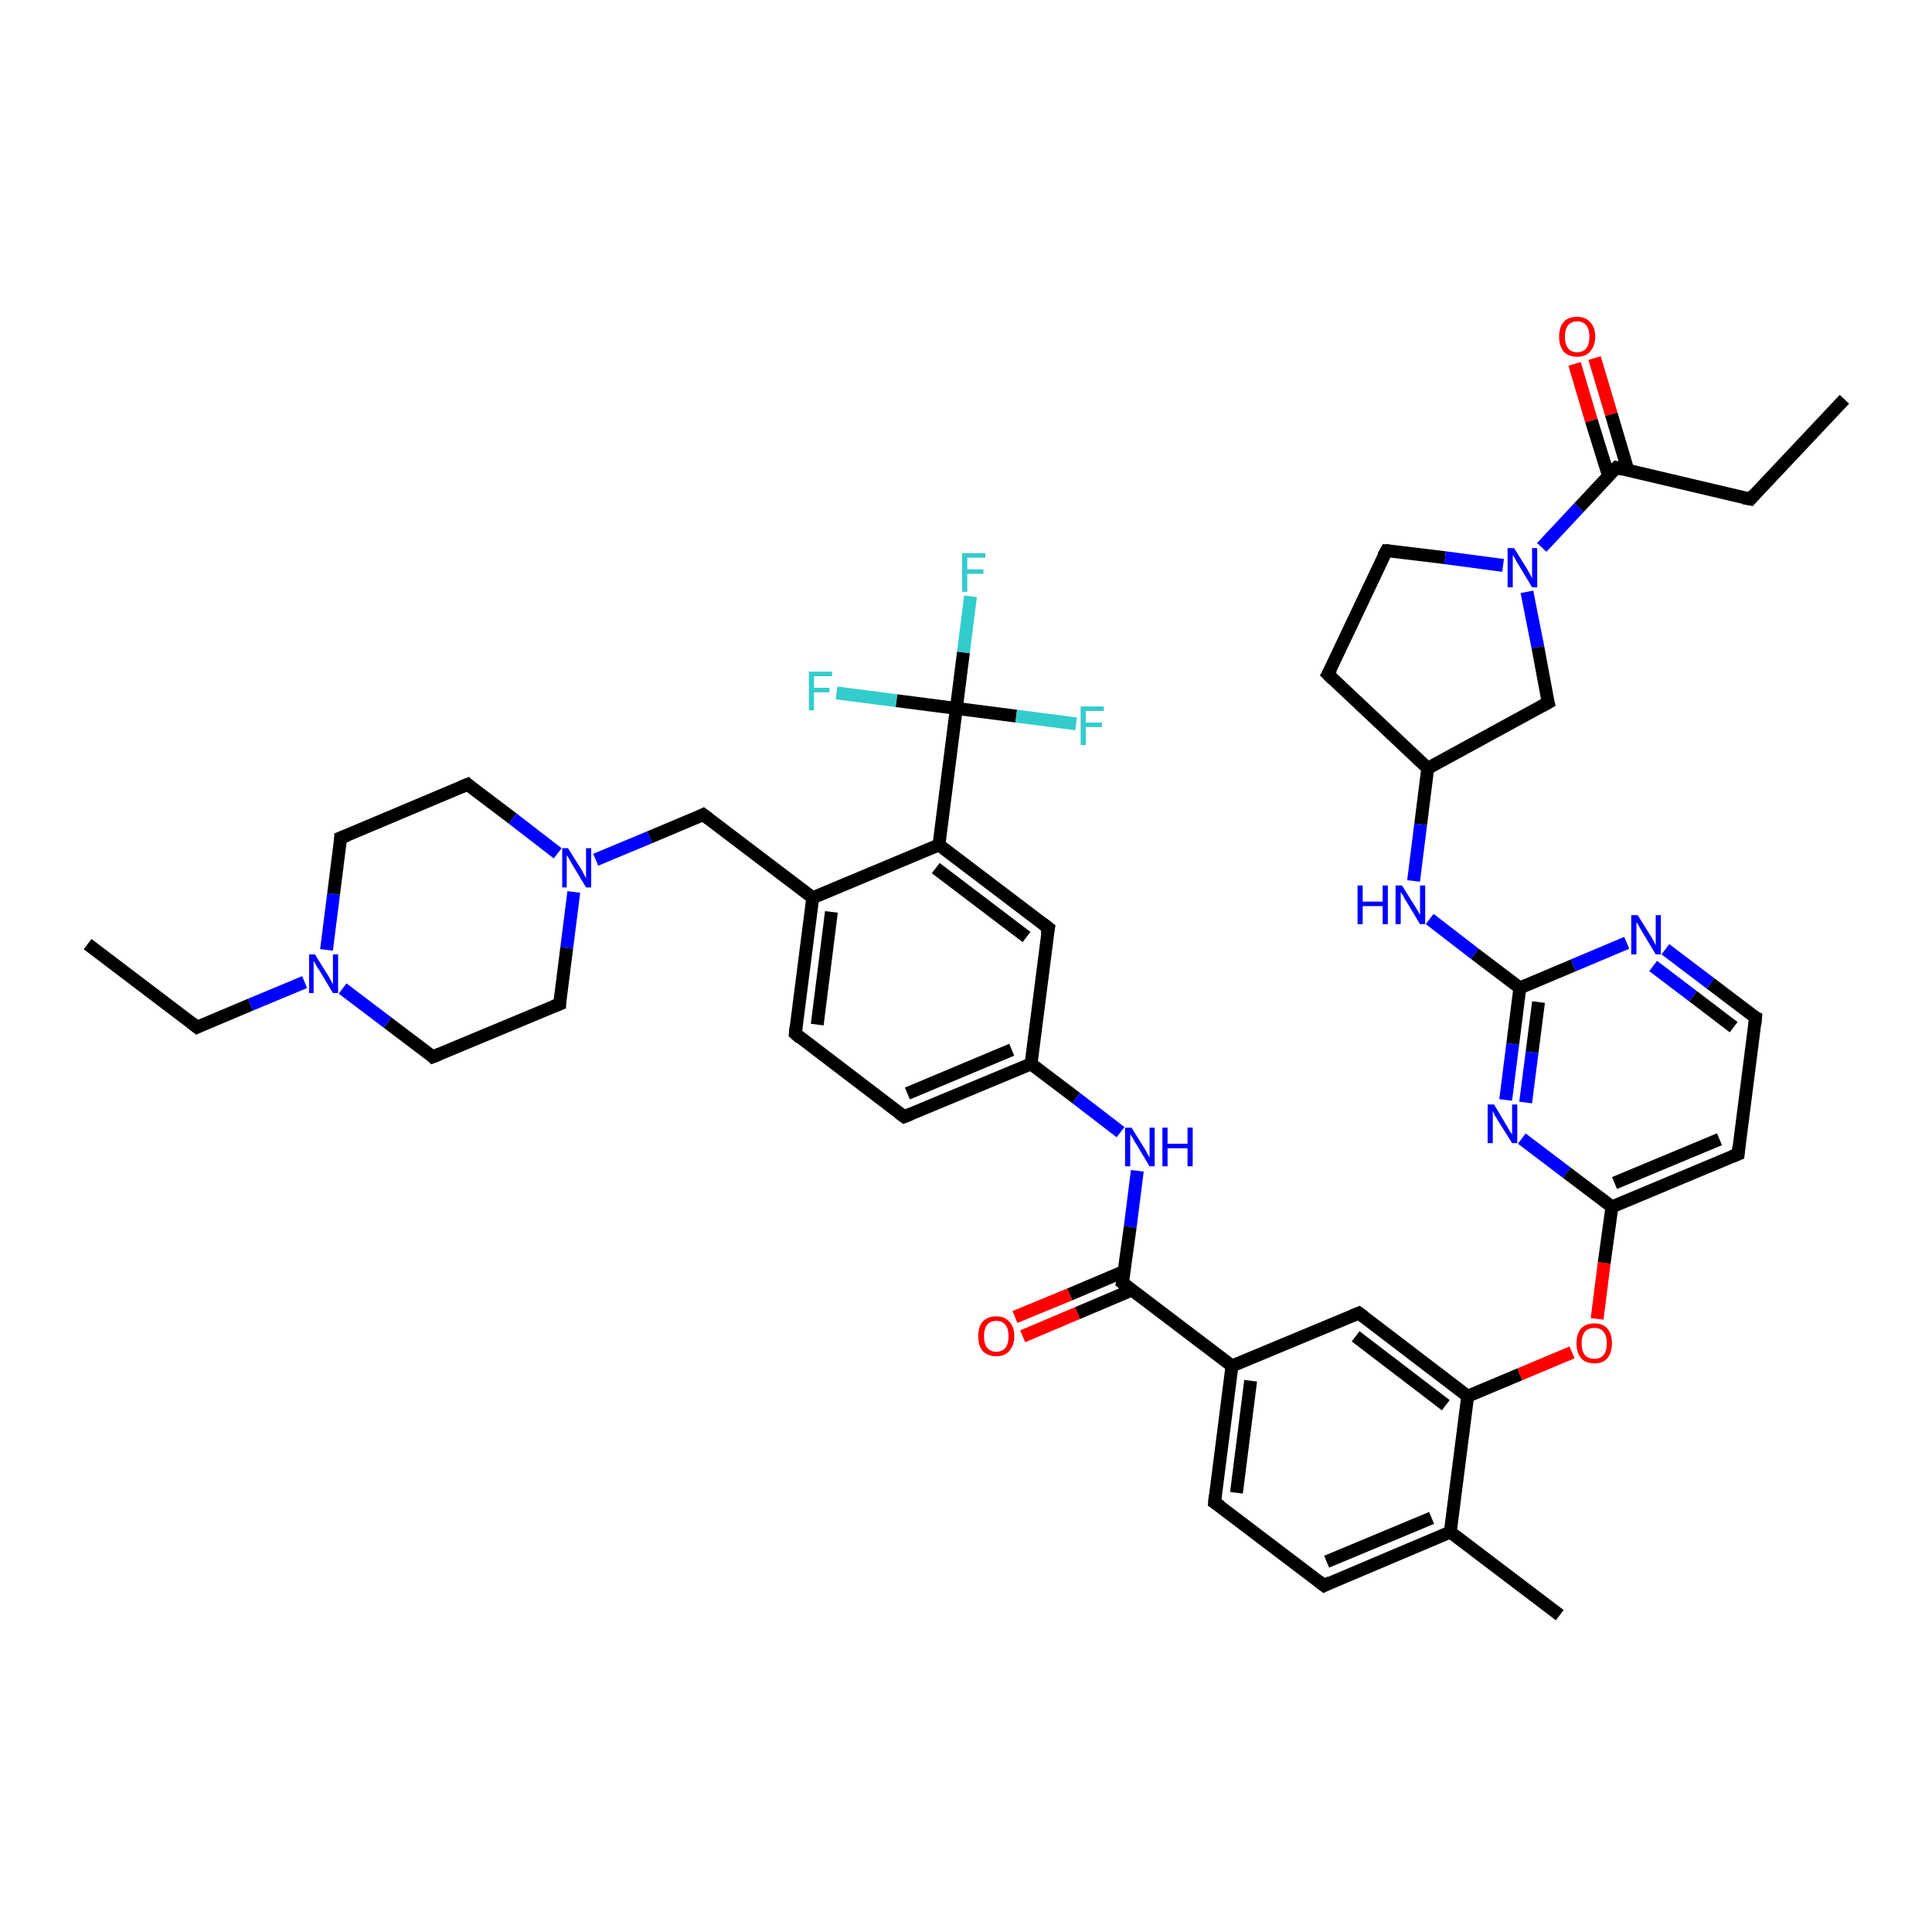 <?xml version='1.0' encoding='iso-8859-1'?>
<svg version='1.1' baseProfile='full'
              xmlns='http://www.w3.org/2000/svg'
                      xmlns:rdkit='http://www.rdkit.org/xml'
                      xmlns:xlink='http://www.w3.org/1999/xlink'
                  xml:space='preserve'
width='300px' height='300px' viewBox='0 0 300 300'>
<!-- END OF HEADER -->
<rect style='opacity:1.0;fill:#FFFFFF;stroke:none' width='300.0' height='300.0' x='0.0' y='0.0'> </rect>
<path class='bond-0 atom-0 atom-1' d='M 13.6,146.6 L 30.6,159.5' style='fill:none;fill-rule:evenodd;stroke:#000000;stroke-width:2.0px;stroke-linecap:butt;stroke-linejoin:miter;stroke-opacity:1' />
<path class='bond-1 atom-1 atom-2' d='M 30.6,159.5 L 38.9,156.0' style='fill:none;fill-rule:evenodd;stroke:#000000;stroke-width:2.0px;stroke-linecap:butt;stroke-linejoin:miter;stroke-opacity:1' />
<path class='bond-1 atom-1 atom-2' d='M 38.9,156.0 L 47.3,152.5' style='fill:none;fill-rule:evenodd;stroke:#0000FF;stroke-width:2.0px;stroke-linecap:butt;stroke-linejoin:miter;stroke-opacity:1' />
<path class='bond-2 atom-2 atom-3' d='M 50.7,147.5 L 51.8,138.8' style='fill:none;fill-rule:evenodd;stroke:#0000FF;stroke-width:2.0px;stroke-linecap:butt;stroke-linejoin:miter;stroke-opacity:1' />
<path class='bond-2 atom-2 atom-3' d='M 51.8,138.8 L 52.9,130.1' style='fill:none;fill-rule:evenodd;stroke:#000000;stroke-width:2.0px;stroke-linecap:butt;stroke-linejoin:miter;stroke-opacity:1' />
<path class='bond-3 atom-3 atom-4' d='M 52.9,130.1 L 72.6,121.8' style='fill:none;fill-rule:evenodd;stroke:#000000;stroke-width:2.0px;stroke-linecap:butt;stroke-linejoin:miter;stroke-opacity:1' />
<path class='bond-4 atom-4 atom-5' d='M 72.6,121.8 L 79.6,127.1' style='fill:none;fill-rule:evenodd;stroke:#000000;stroke-width:2.0px;stroke-linecap:butt;stroke-linejoin:miter;stroke-opacity:1' />
<path class='bond-4 atom-4 atom-5' d='M 79.6,127.1 L 86.6,132.5' style='fill:none;fill-rule:evenodd;stroke:#0000FF;stroke-width:2.0px;stroke-linecap:butt;stroke-linejoin:miter;stroke-opacity:1' />
<path class='bond-5 atom-5 atom-6' d='M 89.1,138.5 L 88.0,147.2' style='fill:none;fill-rule:evenodd;stroke:#0000FF;stroke-width:2.0px;stroke-linecap:butt;stroke-linejoin:miter;stroke-opacity:1' />
<path class='bond-5 atom-5 atom-6' d='M 88.0,147.2 L 86.9,155.9' style='fill:none;fill-rule:evenodd;stroke:#000000;stroke-width:2.0px;stroke-linecap:butt;stroke-linejoin:miter;stroke-opacity:1' />
<path class='bond-6 atom-6 atom-7' d='M 86.9,155.9 L 67.2,164.1' style='fill:none;fill-rule:evenodd;stroke:#000000;stroke-width:2.0px;stroke-linecap:butt;stroke-linejoin:miter;stroke-opacity:1' />
<path class='bond-7 atom-5 atom-8' d='M 92.5,133.5 L 100.9,130.0' style='fill:none;fill-rule:evenodd;stroke:#0000FF;stroke-width:2.0px;stroke-linecap:butt;stroke-linejoin:miter;stroke-opacity:1' />
<path class='bond-7 atom-5 atom-8' d='M 100.9,130.0 L 109.2,126.5' style='fill:none;fill-rule:evenodd;stroke:#000000;stroke-width:2.0px;stroke-linecap:butt;stroke-linejoin:miter;stroke-opacity:1' />
<path class='bond-8 atom-8 atom-9' d='M 109.2,126.5 L 126.2,139.4' style='fill:none;fill-rule:evenodd;stroke:#000000;stroke-width:2.0px;stroke-linecap:butt;stroke-linejoin:miter;stroke-opacity:1' />
<path class='bond-9 atom-9 atom-10' d='M 126.2,139.4 L 123.5,160.5' style='fill:none;fill-rule:evenodd;stroke:#000000;stroke-width:2.0px;stroke-linecap:butt;stroke-linejoin:miter;stroke-opacity:1' />
<path class='bond-9 atom-9 atom-10' d='M 129.1,141.6 L 126.9,159.1' style='fill:none;fill-rule:evenodd;stroke:#000000;stroke-width:2.0px;stroke-linecap:butt;stroke-linejoin:miter;stroke-opacity:1' />
<path class='bond-10 atom-10 atom-11' d='M 123.5,160.5 L 140.4,173.4' style='fill:none;fill-rule:evenodd;stroke:#000000;stroke-width:2.0px;stroke-linecap:butt;stroke-linejoin:miter;stroke-opacity:1' />
<path class='bond-11 atom-11 atom-12' d='M 140.4,173.4 L 160.1,165.2' style='fill:none;fill-rule:evenodd;stroke:#000000;stroke-width:2.0px;stroke-linecap:butt;stroke-linejoin:miter;stroke-opacity:1' />
<path class='bond-11 atom-11 atom-12' d='M 140.9,169.8 L 157.1,163.0' style='fill:none;fill-rule:evenodd;stroke:#000000;stroke-width:2.0px;stroke-linecap:butt;stroke-linejoin:miter;stroke-opacity:1' />
<path class='bond-12 atom-12 atom-13' d='M 160.1,165.2 L 167.1,170.5' style='fill:none;fill-rule:evenodd;stroke:#000000;stroke-width:2.0px;stroke-linecap:butt;stroke-linejoin:miter;stroke-opacity:1' />
<path class='bond-12 atom-12 atom-13' d='M 167.1,170.5 L 174.0,175.8' style='fill:none;fill-rule:evenodd;stroke:#0000FF;stroke-width:2.0px;stroke-linecap:butt;stroke-linejoin:miter;stroke-opacity:1' />
<path class='bond-13 atom-13 atom-14' d='M 176.6,181.8 L 175.5,190.5' style='fill:none;fill-rule:evenodd;stroke:#0000FF;stroke-width:2.0px;stroke-linecap:butt;stroke-linejoin:miter;stroke-opacity:1' />
<path class='bond-13 atom-13 atom-14' d='M 175.5,190.5 L 174.3,199.2' style='fill:none;fill-rule:evenodd;stroke:#000000;stroke-width:2.0px;stroke-linecap:butt;stroke-linejoin:miter;stroke-opacity:1' />
<path class='bond-14 atom-14 atom-15' d='M 174.6,197.4 L 166.1,201.0' style='fill:none;fill-rule:evenodd;stroke:#000000;stroke-width:2.0px;stroke-linecap:butt;stroke-linejoin:miter;stroke-opacity:1' />
<path class='bond-14 atom-14 atom-15' d='M 166.1,201.0 L 157.6,204.5' style='fill:none;fill-rule:evenodd;stroke:#FF0000;stroke-width:2.0px;stroke-linecap:butt;stroke-linejoin:miter;stroke-opacity:1' />
<path class='bond-14 atom-14 atom-15' d='M 175.8,200.3 L 167.3,203.9' style='fill:none;fill-rule:evenodd;stroke:#000000;stroke-width:2.0px;stroke-linecap:butt;stroke-linejoin:miter;stroke-opacity:1' />
<path class='bond-14 atom-14 atom-15' d='M 167.3,203.9 L 158.8,207.5' style='fill:none;fill-rule:evenodd;stroke:#FF0000;stroke-width:2.0px;stroke-linecap:butt;stroke-linejoin:miter;stroke-opacity:1' />
<path class='bond-15 atom-14 atom-16' d='M 174.3,199.2 L 191.3,212.1' style='fill:none;fill-rule:evenodd;stroke:#000000;stroke-width:2.0px;stroke-linecap:butt;stroke-linejoin:miter;stroke-opacity:1' />
<path class='bond-16 atom-16 atom-17' d='M 191.3,212.1 L 188.6,233.3' style='fill:none;fill-rule:evenodd;stroke:#000000;stroke-width:2.0px;stroke-linecap:butt;stroke-linejoin:miter;stroke-opacity:1' />
<path class='bond-16 atom-16 atom-17' d='M 194.2,214.4 L 192.0,231.8' style='fill:none;fill-rule:evenodd;stroke:#000000;stroke-width:2.0px;stroke-linecap:butt;stroke-linejoin:miter;stroke-opacity:1' />
<path class='bond-17 atom-17 atom-18' d='M 188.6,233.3 L 205.6,246.2' style='fill:none;fill-rule:evenodd;stroke:#000000;stroke-width:2.0px;stroke-linecap:butt;stroke-linejoin:miter;stroke-opacity:1' />
<path class='bond-18 atom-18 atom-19' d='M 205.6,246.2 L 225.2,237.9' style='fill:none;fill-rule:evenodd;stroke:#000000;stroke-width:2.0px;stroke-linecap:butt;stroke-linejoin:miter;stroke-opacity:1' />
<path class='bond-18 atom-18 atom-19' d='M 206.0,242.5 L 222.3,235.7' style='fill:none;fill-rule:evenodd;stroke:#000000;stroke-width:2.0px;stroke-linecap:butt;stroke-linejoin:miter;stroke-opacity:1' />
<path class='bond-19 atom-19 atom-20' d='M 225.2,237.9 L 242.2,250.8' style='fill:none;fill-rule:evenodd;stroke:#000000;stroke-width:2.0px;stroke-linecap:butt;stroke-linejoin:miter;stroke-opacity:1' />
<path class='bond-20 atom-19 atom-21' d='M 225.2,237.9 L 227.9,216.8' style='fill:none;fill-rule:evenodd;stroke:#000000;stroke-width:2.0px;stroke-linecap:butt;stroke-linejoin:miter;stroke-opacity:1' />
<path class='bond-21 atom-21 atom-22' d='M 227.9,216.8 L 236.0,213.4' style='fill:none;fill-rule:evenodd;stroke:#000000;stroke-width:2.0px;stroke-linecap:butt;stroke-linejoin:miter;stroke-opacity:1' />
<path class='bond-21 atom-21 atom-22' d='M 236.0,213.4 L 244.1,210.0' style='fill:none;fill-rule:evenodd;stroke:#FF0000;stroke-width:2.0px;stroke-linecap:butt;stroke-linejoin:miter;stroke-opacity:1' />
<path class='bond-22 atom-22 atom-23' d='M 248.0,204.8 L 249.1,196.1' style='fill:none;fill-rule:evenodd;stroke:#FF0000;stroke-width:2.0px;stroke-linecap:butt;stroke-linejoin:miter;stroke-opacity:1' />
<path class='bond-22 atom-22 atom-23' d='M 249.1,196.1 L 250.3,187.4' style='fill:none;fill-rule:evenodd;stroke:#000000;stroke-width:2.0px;stroke-linecap:butt;stroke-linejoin:miter;stroke-opacity:1' />
<path class='bond-23 atom-23 atom-24' d='M 250.3,187.4 L 269.9,179.2' style='fill:none;fill-rule:evenodd;stroke:#000000;stroke-width:2.0px;stroke-linecap:butt;stroke-linejoin:miter;stroke-opacity:1' />
<path class='bond-23 atom-23 atom-24' d='M 250.7,183.7 L 267.0,176.9' style='fill:none;fill-rule:evenodd;stroke:#000000;stroke-width:2.0px;stroke-linecap:butt;stroke-linejoin:miter;stroke-opacity:1' />
<path class='bond-24 atom-24 atom-25' d='M 269.9,179.2 L 272.6,158.0' style='fill:none;fill-rule:evenodd;stroke:#000000;stroke-width:2.0px;stroke-linecap:butt;stroke-linejoin:miter;stroke-opacity:1' />
<path class='bond-25 atom-25 atom-26' d='M 272.6,158.0 L 265.6,152.7' style='fill:none;fill-rule:evenodd;stroke:#000000;stroke-width:2.0px;stroke-linecap:butt;stroke-linejoin:miter;stroke-opacity:1' />
<path class='bond-25 atom-25 atom-26' d='M 265.6,152.7 L 258.6,147.4' style='fill:none;fill-rule:evenodd;stroke:#0000FF;stroke-width:2.0px;stroke-linecap:butt;stroke-linejoin:miter;stroke-opacity:1' />
<path class='bond-25 atom-25 atom-26' d='M 269.2,159.5 L 262.9,154.7' style='fill:none;fill-rule:evenodd;stroke:#000000;stroke-width:2.0px;stroke-linecap:butt;stroke-linejoin:miter;stroke-opacity:1' />
<path class='bond-25 atom-25 atom-26' d='M 262.9,154.7 L 256.7,150.0' style='fill:none;fill-rule:evenodd;stroke:#0000FF;stroke-width:2.0px;stroke-linecap:butt;stroke-linejoin:miter;stroke-opacity:1' />
<path class='bond-26 atom-26 atom-27' d='M 252.6,146.4 L 244.3,149.9' style='fill:none;fill-rule:evenodd;stroke:#0000FF;stroke-width:2.0px;stroke-linecap:butt;stroke-linejoin:miter;stroke-opacity:1' />
<path class='bond-26 atom-26 atom-27' d='M 244.3,149.9 L 236.0,153.4' style='fill:none;fill-rule:evenodd;stroke:#000000;stroke-width:2.0px;stroke-linecap:butt;stroke-linejoin:miter;stroke-opacity:1' />
<path class='bond-27 atom-27 atom-28' d='M 236.0,153.4 L 229.0,148.1' style='fill:none;fill-rule:evenodd;stroke:#000000;stroke-width:2.0px;stroke-linecap:butt;stroke-linejoin:miter;stroke-opacity:1' />
<path class='bond-27 atom-27 atom-28' d='M 229.0,148.1 L 222.0,142.7' style='fill:none;fill-rule:evenodd;stroke:#0000FF;stroke-width:2.0px;stroke-linecap:butt;stroke-linejoin:miter;stroke-opacity:1' />
<path class='bond-28 atom-28 atom-29' d='M 219.5,136.8 L 220.6,128.0' style='fill:none;fill-rule:evenodd;stroke:#0000FF;stroke-width:2.0px;stroke-linecap:butt;stroke-linejoin:miter;stroke-opacity:1' />
<path class='bond-28 atom-28 atom-29' d='M 220.6,128.0 L 221.7,119.3' style='fill:none;fill-rule:evenodd;stroke:#000000;stroke-width:2.0px;stroke-linecap:butt;stroke-linejoin:miter;stroke-opacity:1' />
<path class='bond-29 atom-29 atom-30' d='M 221.7,119.3 L 206.2,104.7' style='fill:none;fill-rule:evenodd;stroke:#000000;stroke-width:2.0px;stroke-linecap:butt;stroke-linejoin:miter;stroke-opacity:1' />
<path class='bond-30 atom-30 atom-31' d='M 206.2,104.7 L 215.3,85.5' style='fill:none;fill-rule:evenodd;stroke:#000000;stroke-width:2.0px;stroke-linecap:butt;stroke-linejoin:miter;stroke-opacity:1' />
<path class='bond-31 atom-31 atom-32' d='M 215.3,85.5 L 224.4,86.6' style='fill:none;fill-rule:evenodd;stroke:#000000;stroke-width:2.0px;stroke-linecap:butt;stroke-linejoin:miter;stroke-opacity:1' />
<path class='bond-31 atom-31 atom-32' d='M 224.4,86.6 L 233.4,87.8' style='fill:none;fill-rule:evenodd;stroke:#0000FF;stroke-width:2.0px;stroke-linecap:butt;stroke-linejoin:miter;stroke-opacity:1' />
<path class='bond-32 atom-32 atom-33' d='M 237.1,91.9 L 238.8,100.5' style='fill:none;fill-rule:evenodd;stroke:#0000FF;stroke-width:2.0px;stroke-linecap:butt;stroke-linejoin:miter;stroke-opacity:1' />
<path class='bond-32 atom-32 atom-33' d='M 238.8,100.5 L 240.4,109.1' style='fill:none;fill-rule:evenodd;stroke:#000000;stroke-width:2.0px;stroke-linecap:butt;stroke-linejoin:miter;stroke-opacity:1' />
<path class='bond-33 atom-32 atom-34' d='M 239.4,85.0 L 245.2,78.8' style='fill:none;fill-rule:evenodd;stroke:#0000FF;stroke-width:2.0px;stroke-linecap:butt;stroke-linejoin:miter;stroke-opacity:1' />
<path class='bond-33 atom-32 atom-34' d='M 245.2,78.8 L 251.0,72.6' style='fill:none;fill-rule:evenodd;stroke:#000000;stroke-width:2.0px;stroke-linecap:butt;stroke-linejoin:miter;stroke-opacity:1' />
<path class='bond-34 atom-34 atom-35' d='M 252.8,73.1 L 250.2,64.3' style='fill:none;fill-rule:evenodd;stroke:#000000;stroke-width:2.0px;stroke-linecap:butt;stroke-linejoin:miter;stroke-opacity:1' />
<path class='bond-34 atom-34 atom-35' d='M 250.2,64.3 L 247.6,55.6' style='fill:none;fill-rule:evenodd;stroke:#FF0000;stroke-width:2.0px;stroke-linecap:butt;stroke-linejoin:miter;stroke-opacity:1' />
<path class='bond-34 atom-34 atom-35' d='M 249.8,74.0 L 247.1,65.3' style='fill:none;fill-rule:evenodd;stroke:#000000;stroke-width:2.0px;stroke-linecap:butt;stroke-linejoin:miter;stroke-opacity:1' />
<path class='bond-34 atom-34 atom-35' d='M 247.1,65.3 L 244.5,56.5' style='fill:none;fill-rule:evenodd;stroke:#FF0000;stroke-width:2.0px;stroke-linecap:butt;stroke-linejoin:miter;stroke-opacity:1' />
<path class='bond-35 atom-34 atom-36' d='M 251.0,72.6 L 271.8,77.5' style='fill:none;fill-rule:evenodd;stroke:#000000;stroke-width:2.0px;stroke-linecap:butt;stroke-linejoin:miter;stroke-opacity:1' />
<path class='bond-36 atom-36 atom-37' d='M 271.8,77.5 L 286.4,62.0' style='fill:none;fill-rule:evenodd;stroke:#000000;stroke-width:2.0px;stroke-linecap:butt;stroke-linejoin:miter;stroke-opacity:1' />
<path class='bond-37 atom-27 atom-38' d='M 236.0,153.4 L 234.9,162.1' style='fill:none;fill-rule:evenodd;stroke:#000000;stroke-width:2.0px;stroke-linecap:butt;stroke-linejoin:miter;stroke-opacity:1' />
<path class='bond-37 atom-27 atom-38' d='M 234.9,162.1 L 233.8,170.8' style='fill:none;fill-rule:evenodd;stroke:#0000FF;stroke-width:2.0px;stroke-linecap:butt;stroke-linejoin:miter;stroke-opacity:1' />
<path class='bond-37 atom-27 atom-38' d='M 238.9,155.6 L 237.9,163.4' style='fill:none;fill-rule:evenodd;stroke:#000000;stroke-width:2.0px;stroke-linecap:butt;stroke-linejoin:miter;stroke-opacity:1' />
<path class='bond-37 atom-27 atom-38' d='M 237.9,163.4 L 236.9,171.2' style='fill:none;fill-rule:evenodd;stroke:#0000FF;stroke-width:2.0px;stroke-linecap:butt;stroke-linejoin:miter;stroke-opacity:1' />
<path class='bond-38 atom-21 atom-39' d='M 227.9,216.8 L 211.0,203.9' style='fill:none;fill-rule:evenodd;stroke:#000000;stroke-width:2.0px;stroke-linecap:butt;stroke-linejoin:miter;stroke-opacity:1' />
<path class='bond-38 atom-21 atom-39' d='M 224.5,218.2 L 210.5,207.5' style='fill:none;fill-rule:evenodd;stroke:#000000;stroke-width:2.0px;stroke-linecap:butt;stroke-linejoin:miter;stroke-opacity:1' />
<path class='bond-39 atom-12 atom-40' d='M 160.1,165.2 L 162.8,144.1' style='fill:none;fill-rule:evenodd;stroke:#000000;stroke-width:2.0px;stroke-linecap:butt;stroke-linejoin:miter;stroke-opacity:1' />
<path class='bond-40 atom-40 atom-41' d='M 162.8,144.1 L 145.8,131.2' style='fill:none;fill-rule:evenodd;stroke:#000000;stroke-width:2.0px;stroke-linecap:butt;stroke-linejoin:miter;stroke-opacity:1' />
<path class='bond-40 atom-40 atom-41' d='M 159.4,145.5 L 145.3,134.8' style='fill:none;fill-rule:evenodd;stroke:#000000;stroke-width:2.0px;stroke-linecap:butt;stroke-linejoin:miter;stroke-opacity:1' />
<path class='bond-41 atom-41 atom-42' d='M 145.8,131.2 L 148.5,110.0' style='fill:none;fill-rule:evenodd;stroke:#000000;stroke-width:2.0px;stroke-linecap:butt;stroke-linejoin:miter;stroke-opacity:1' />
<path class='bond-42 atom-42 atom-43' d='M 148.5,110.0 L 149.6,101.3' style='fill:none;fill-rule:evenodd;stroke:#000000;stroke-width:2.0px;stroke-linecap:butt;stroke-linejoin:miter;stroke-opacity:1' />
<path class='bond-42 atom-42 atom-43' d='M 149.6,101.3 L 150.7,92.6' style='fill:none;fill-rule:evenodd;stroke:#33CCCC;stroke-width:2.0px;stroke-linecap:butt;stroke-linejoin:miter;stroke-opacity:1' />
<path class='bond-43 atom-42 atom-44' d='M 148.5,110.0 L 157.8,111.2' style='fill:none;fill-rule:evenodd;stroke:#000000;stroke-width:2.0px;stroke-linecap:butt;stroke-linejoin:miter;stroke-opacity:1' />
<path class='bond-43 atom-42 atom-44' d='M 157.8,111.2 L 167.1,112.4' style='fill:none;fill-rule:evenodd;stroke:#33CCCC;stroke-width:2.0px;stroke-linecap:butt;stroke-linejoin:miter;stroke-opacity:1' />
<path class='bond-44 atom-42 atom-45' d='M 148.5,110.0 L 139.2,108.8' style='fill:none;fill-rule:evenodd;stroke:#000000;stroke-width:2.0px;stroke-linecap:butt;stroke-linejoin:miter;stroke-opacity:1' />
<path class='bond-44 atom-42 atom-45' d='M 139.2,108.8 L 129.9,107.6' style='fill:none;fill-rule:evenodd;stroke:#33CCCC;stroke-width:2.0px;stroke-linecap:butt;stroke-linejoin:miter;stroke-opacity:1' />
<path class='bond-45 atom-7 atom-2' d='M 67.2,164.1 L 60.2,158.8' style='fill:none;fill-rule:evenodd;stroke:#000000;stroke-width:2.0px;stroke-linecap:butt;stroke-linejoin:miter;stroke-opacity:1' />
<path class='bond-45 atom-7 atom-2' d='M 60.2,158.8 L 53.2,153.5' style='fill:none;fill-rule:evenodd;stroke:#0000FF;stroke-width:2.0px;stroke-linecap:butt;stroke-linejoin:miter;stroke-opacity:1' />
<path class='bond-46 atom-41 atom-9' d='M 145.8,131.2 L 126.2,139.4' style='fill:none;fill-rule:evenodd;stroke:#000000;stroke-width:2.0px;stroke-linecap:butt;stroke-linejoin:miter;stroke-opacity:1' />
<path class='bond-47 atom-39 atom-16' d='M 211.0,203.9 L 191.3,212.1' style='fill:none;fill-rule:evenodd;stroke:#000000;stroke-width:2.0px;stroke-linecap:butt;stroke-linejoin:miter;stroke-opacity:1' />
<path class='bond-48 atom-38 atom-23' d='M 236.3,176.8 L 243.3,182.1' style='fill:none;fill-rule:evenodd;stroke:#0000FF;stroke-width:2.0px;stroke-linecap:butt;stroke-linejoin:miter;stroke-opacity:1' />
<path class='bond-48 atom-38 atom-23' d='M 243.3,182.1 L 250.3,187.4' style='fill:none;fill-rule:evenodd;stroke:#000000;stroke-width:2.0px;stroke-linecap:butt;stroke-linejoin:miter;stroke-opacity:1' />
<path class='bond-49 atom-33 atom-29' d='M 240.4,109.1 L 221.7,119.3' style='fill:none;fill-rule:evenodd;stroke:#000000;stroke-width:2.0px;stroke-linecap:butt;stroke-linejoin:miter;stroke-opacity:1' />
<path d='M 29.7,158.8 L 30.6,159.5 L 31.0,159.3' style='fill:none;stroke:#000000;stroke-width:2.0px;stroke-linecap:butt;stroke-linejoin:miter;stroke-opacity:1;' />
<path d='M 52.9,130.5 L 52.9,130.1 L 53.9,129.7' style='fill:none;stroke:#000000;stroke-width:2.0px;stroke-linecap:butt;stroke-linejoin:miter;stroke-opacity:1;' />
<path d='M 71.6,122.2 L 72.6,121.8 L 72.9,122.1' style='fill:none;stroke:#000000;stroke-width:2.0px;stroke-linecap:butt;stroke-linejoin:miter;stroke-opacity:1;' />
<path d='M 86.9,155.4 L 86.9,155.9 L 85.9,156.3' style='fill:none;stroke:#000000;stroke-width:2.0px;stroke-linecap:butt;stroke-linejoin:miter;stroke-opacity:1;' />
<path d='M 68.2,163.7 L 67.2,164.1 L 66.9,163.8' style='fill:none;stroke:#000000;stroke-width:2.0px;stroke-linecap:butt;stroke-linejoin:miter;stroke-opacity:1;' />
<path d='M 108.8,126.7 L 109.2,126.5 L 110.0,127.1' style='fill:none;stroke:#000000;stroke-width:2.0px;stroke-linecap:butt;stroke-linejoin:miter;stroke-opacity:1;' />
<path d='M 123.6,159.5 L 123.5,160.5 L 124.3,161.2' style='fill:none;stroke:#000000;stroke-width:2.0px;stroke-linecap:butt;stroke-linejoin:miter;stroke-opacity:1;' />
<path d='M 139.6,172.8 L 140.4,173.4 L 141.4,173.0' style='fill:none;stroke:#000000;stroke-width:2.0px;stroke-linecap:butt;stroke-linejoin:miter;stroke-opacity:1;' />
<path d='M 174.4,198.8 L 174.3,199.2 L 175.2,199.9' style='fill:none;stroke:#000000;stroke-width:2.0px;stroke-linecap:butt;stroke-linejoin:miter;stroke-opacity:1;' />
<path d='M 188.7,232.2 L 188.6,233.3 L 189.5,233.9' style='fill:none;stroke:#000000;stroke-width:2.0px;stroke-linecap:butt;stroke-linejoin:miter;stroke-opacity:1;' />
<path d='M 204.7,245.5 L 205.6,246.2 L 206.6,245.7' style='fill:none;stroke:#000000;stroke-width:2.0px;stroke-linecap:butt;stroke-linejoin:miter;stroke-opacity:1;' />
<path d='M 268.9,179.6 L 269.9,179.2 L 270.0,178.1' style='fill:none;stroke:#000000;stroke-width:2.0px;stroke-linecap:butt;stroke-linejoin:miter;stroke-opacity:1;' />
<path d='M 272.5,159.1 L 272.6,158.0 L 272.2,157.8' style='fill:none;stroke:#000000;stroke-width:2.0px;stroke-linecap:butt;stroke-linejoin:miter;stroke-opacity:1;' />
<path d='M 207.0,105.5 L 206.2,104.7 L 206.7,103.8' style='fill:none;stroke:#000000;stroke-width:2.0px;stroke-linecap:butt;stroke-linejoin:miter;stroke-opacity:1;' />
<path d='M 214.8,86.4 L 215.3,85.5 L 215.7,85.5' style='fill:none;stroke:#000000;stroke-width:2.0px;stroke-linecap:butt;stroke-linejoin:miter;stroke-opacity:1;' />
<path d='M 240.3,108.7 L 240.4,109.1 L 239.5,109.6' style='fill:none;stroke:#000000;stroke-width:2.0px;stroke-linecap:butt;stroke-linejoin:miter;stroke-opacity:1;' />
<path d='M 250.7,72.9 L 251.0,72.6 L 252.1,72.9' style='fill:none;stroke:#000000;stroke-width:2.0px;stroke-linecap:butt;stroke-linejoin:miter;stroke-opacity:1;' />
<path d='M 270.7,77.3 L 271.8,77.5 L 272.5,76.7' style='fill:none;stroke:#000000;stroke-width:2.0px;stroke-linecap:butt;stroke-linejoin:miter;stroke-opacity:1;' />
<path d='M 211.8,204.5 L 211.0,203.9 L 210.0,204.3' style='fill:none;stroke:#000000;stroke-width:2.0px;stroke-linecap:butt;stroke-linejoin:miter;stroke-opacity:1;' />
<path d='M 162.6,145.1 L 162.8,144.1 L 161.9,143.4' style='fill:none;stroke:#000000;stroke-width:2.0px;stroke-linecap:butt;stroke-linejoin:miter;stroke-opacity:1;' />
<path class='atom-2' d='M 48.9 148.2
L 50.9 151.4
Q 51.1 151.7, 51.4 152.3
Q 51.7 152.8, 51.7 152.9
L 51.7 148.2
L 52.5 148.2
L 52.5 154.2
L 51.7 154.2
L 49.6 150.7
Q 49.3 150.3, 49.1 149.9
Q 48.8 149.4, 48.7 149.2
L 48.7 154.2
L 48.0 154.2
L 48.0 148.2
L 48.9 148.2
' fill='#0000FF'/>
<path class='atom-5' d='M 88.2 131.7
L 90.2 134.9
Q 90.4 135.2, 90.7 135.8
Q 91.0 136.4, 91.0 136.4
L 91.0 131.7
L 91.8 131.7
L 91.8 137.8
L 91.0 137.8
L 88.9 134.3
Q 88.6 133.8, 88.4 133.4
Q 88.1 132.9, 88.0 132.8
L 88.0 137.8
L 87.3 137.8
L 87.3 131.7
L 88.2 131.7
' fill='#0000FF'/>
<path class='atom-13' d='M 175.7 175.1
L 177.7 178.3
Q 177.9 178.6, 178.2 179.2
Q 178.5 179.7, 178.5 179.8
L 178.5 175.1
L 179.3 175.1
L 179.3 181.1
L 178.5 181.1
L 176.4 177.6
Q 176.1 177.2, 175.9 176.7
Q 175.6 176.3, 175.5 176.1
L 175.5 181.1
L 174.7 181.1
L 174.7 175.1
L 175.7 175.1
' fill='#0000FF'/>
<path class='atom-13' d='M 180.5 175.1
L 181.3 175.1
L 181.3 177.6
L 184.4 177.6
L 184.4 175.1
L 185.2 175.1
L 185.2 181.1
L 184.4 181.1
L 184.4 178.3
L 181.3 178.3
L 181.3 181.1
L 180.5 181.1
L 180.5 175.1
' fill='#0000FF'/>
<path class='atom-15' d='M 151.9 207.5
Q 151.9 206.0, 152.6 205.2
Q 153.4 204.4, 154.7 204.4
Q 156.0 204.4, 156.7 205.2
Q 157.5 206.0, 157.5 207.5
Q 157.5 208.9, 156.7 209.8
Q 156.0 210.6, 154.7 210.6
Q 153.4 210.6, 152.6 209.8
Q 151.9 209.0, 151.9 207.5
M 154.7 209.9
Q 155.6 209.9, 156.1 209.3
Q 156.6 208.7, 156.6 207.5
Q 156.6 206.3, 156.1 205.7
Q 155.6 205.1, 154.7 205.1
Q 153.8 205.1, 153.3 205.7
Q 152.8 206.3, 152.8 207.5
Q 152.8 208.7, 153.3 209.3
Q 153.8 209.9, 154.7 209.9
' fill='#FF0000'/>
<path class='atom-22' d='M 244.8 208.6
Q 244.8 207.1, 245.5 206.3
Q 246.2 205.5, 247.6 205.5
Q 248.9 205.5, 249.6 206.3
Q 250.3 207.1, 250.3 208.6
Q 250.3 210.0, 249.6 210.9
Q 248.9 211.7, 247.6 211.7
Q 246.2 211.7, 245.5 210.9
Q 244.8 210.0, 244.8 208.6
M 247.6 211.0
Q 248.5 211.0, 249.0 210.4
Q 249.5 209.8, 249.5 208.6
Q 249.5 207.4, 249.0 206.8
Q 248.5 206.2, 247.6 206.2
Q 246.6 206.2, 246.1 206.8
Q 245.6 207.4, 245.6 208.6
Q 245.6 209.8, 246.1 210.4
Q 246.6 211.0, 247.6 211.0
' fill='#FF0000'/>
<path class='atom-26' d='M 254.3 142.1
L 256.3 145.3
Q 256.5 145.6, 256.8 146.2
Q 257.1 146.8, 257.1 146.8
L 257.1 142.1
L 257.9 142.1
L 257.9 148.2
L 257.1 148.2
L 255.0 144.7
Q 254.7 144.2, 254.5 143.8
Q 254.2 143.3, 254.1 143.2
L 254.1 148.2
L 253.3 148.2
L 253.3 142.1
L 254.3 142.1
' fill='#0000FF'/>
<path class='atom-28' d='M 210.8 137.5
L 211.6 137.5
L 211.6 140.0
L 214.7 140.0
L 214.7 137.5
L 215.5 137.5
L 215.5 143.5
L 214.7 143.5
L 214.7 140.7
L 211.6 140.7
L 211.6 143.5
L 210.8 143.5
L 210.8 137.5
' fill='#0000FF'/>
<path class='atom-28' d='M 217.7 137.5
L 219.7 140.7
Q 219.9 141.0, 220.2 141.5
Q 220.5 142.1, 220.5 142.1
L 220.5 137.5
L 221.3 137.5
L 221.3 143.5
L 220.5 143.5
L 218.4 140.0
Q 218.1 139.6, 217.9 139.1
Q 217.6 138.7, 217.5 138.5
L 217.5 143.5
L 216.7 143.5
L 216.7 137.5
L 217.7 137.5
' fill='#0000FF'/>
<path class='atom-32' d='M 235.1 85.1
L 237.1 88.3
Q 237.3 88.7, 237.6 89.2
Q 237.9 89.8, 237.9 89.8
L 237.9 85.1
L 238.7 85.1
L 238.7 91.2
L 237.9 91.2
L 235.8 87.7
Q 235.5 87.3, 235.3 86.8
Q 235.0 86.3, 234.9 86.2
L 234.9 91.2
L 234.1 91.2
L 234.1 85.1
L 235.1 85.1
' fill='#0000FF'/>
<path class='atom-35' d='M 242.1 52.3
Q 242.1 50.8, 242.8 50.0
Q 243.5 49.2, 244.9 49.2
Q 246.2 49.2, 246.9 50.0
Q 247.7 50.8, 247.7 52.3
Q 247.7 53.7, 246.9 54.6
Q 246.2 55.4, 244.9 55.4
Q 243.6 55.4, 242.8 54.6
Q 242.1 53.7, 242.1 52.3
M 244.9 54.7
Q 245.8 54.7, 246.3 54.1
Q 246.8 53.5, 246.8 52.3
Q 246.8 51.1, 246.3 50.5
Q 245.8 49.9, 244.9 49.9
Q 244.0 49.9, 243.5 50.5
Q 243.0 51.1, 243.0 52.3
Q 243.0 53.5, 243.5 54.1
Q 244.0 54.7, 244.9 54.7
' fill='#FF0000'/>
<path class='atom-38' d='M 232.0 171.5
L 233.9 174.7
Q 234.1 175.0, 234.4 175.6
Q 234.8 176.1, 234.8 176.2
L 234.8 171.5
L 235.6 171.5
L 235.6 177.5
L 234.8 177.5
L 232.6 174.0
Q 232.4 173.6, 232.1 173.2
Q 231.9 172.7, 231.8 172.5
L 231.8 177.5
L 231.0 177.5
L 231.0 171.5
L 232.0 171.5
' fill='#0000FF'/>
<path class='atom-43' d='M 149.4 85.9
L 153.0 85.9
L 153.0 86.6
L 150.2 86.6
L 150.2 88.4
L 152.7 88.4
L 152.7 89.1
L 150.2 89.1
L 150.2 91.9
L 149.4 91.9
L 149.4 85.9
' fill='#33CCCC'/>
<path class='atom-44' d='M 167.8 109.7
L 171.4 109.7
L 171.4 110.4
L 168.6 110.4
L 168.6 112.2
L 171.1 112.2
L 171.1 112.9
L 168.6 112.9
L 168.6 115.7
L 167.8 115.7
L 167.8 109.7
' fill='#33CCCC'/>
<path class='atom-45' d='M 125.6 104.3
L 129.2 104.3
L 129.2 105.0
L 126.4 105.0
L 126.4 106.8
L 128.8 106.8
L 128.8 107.5
L 126.4 107.5
L 126.4 110.3
L 125.6 110.3
L 125.6 104.3
' fill='#33CCCC'/>
</svg>
